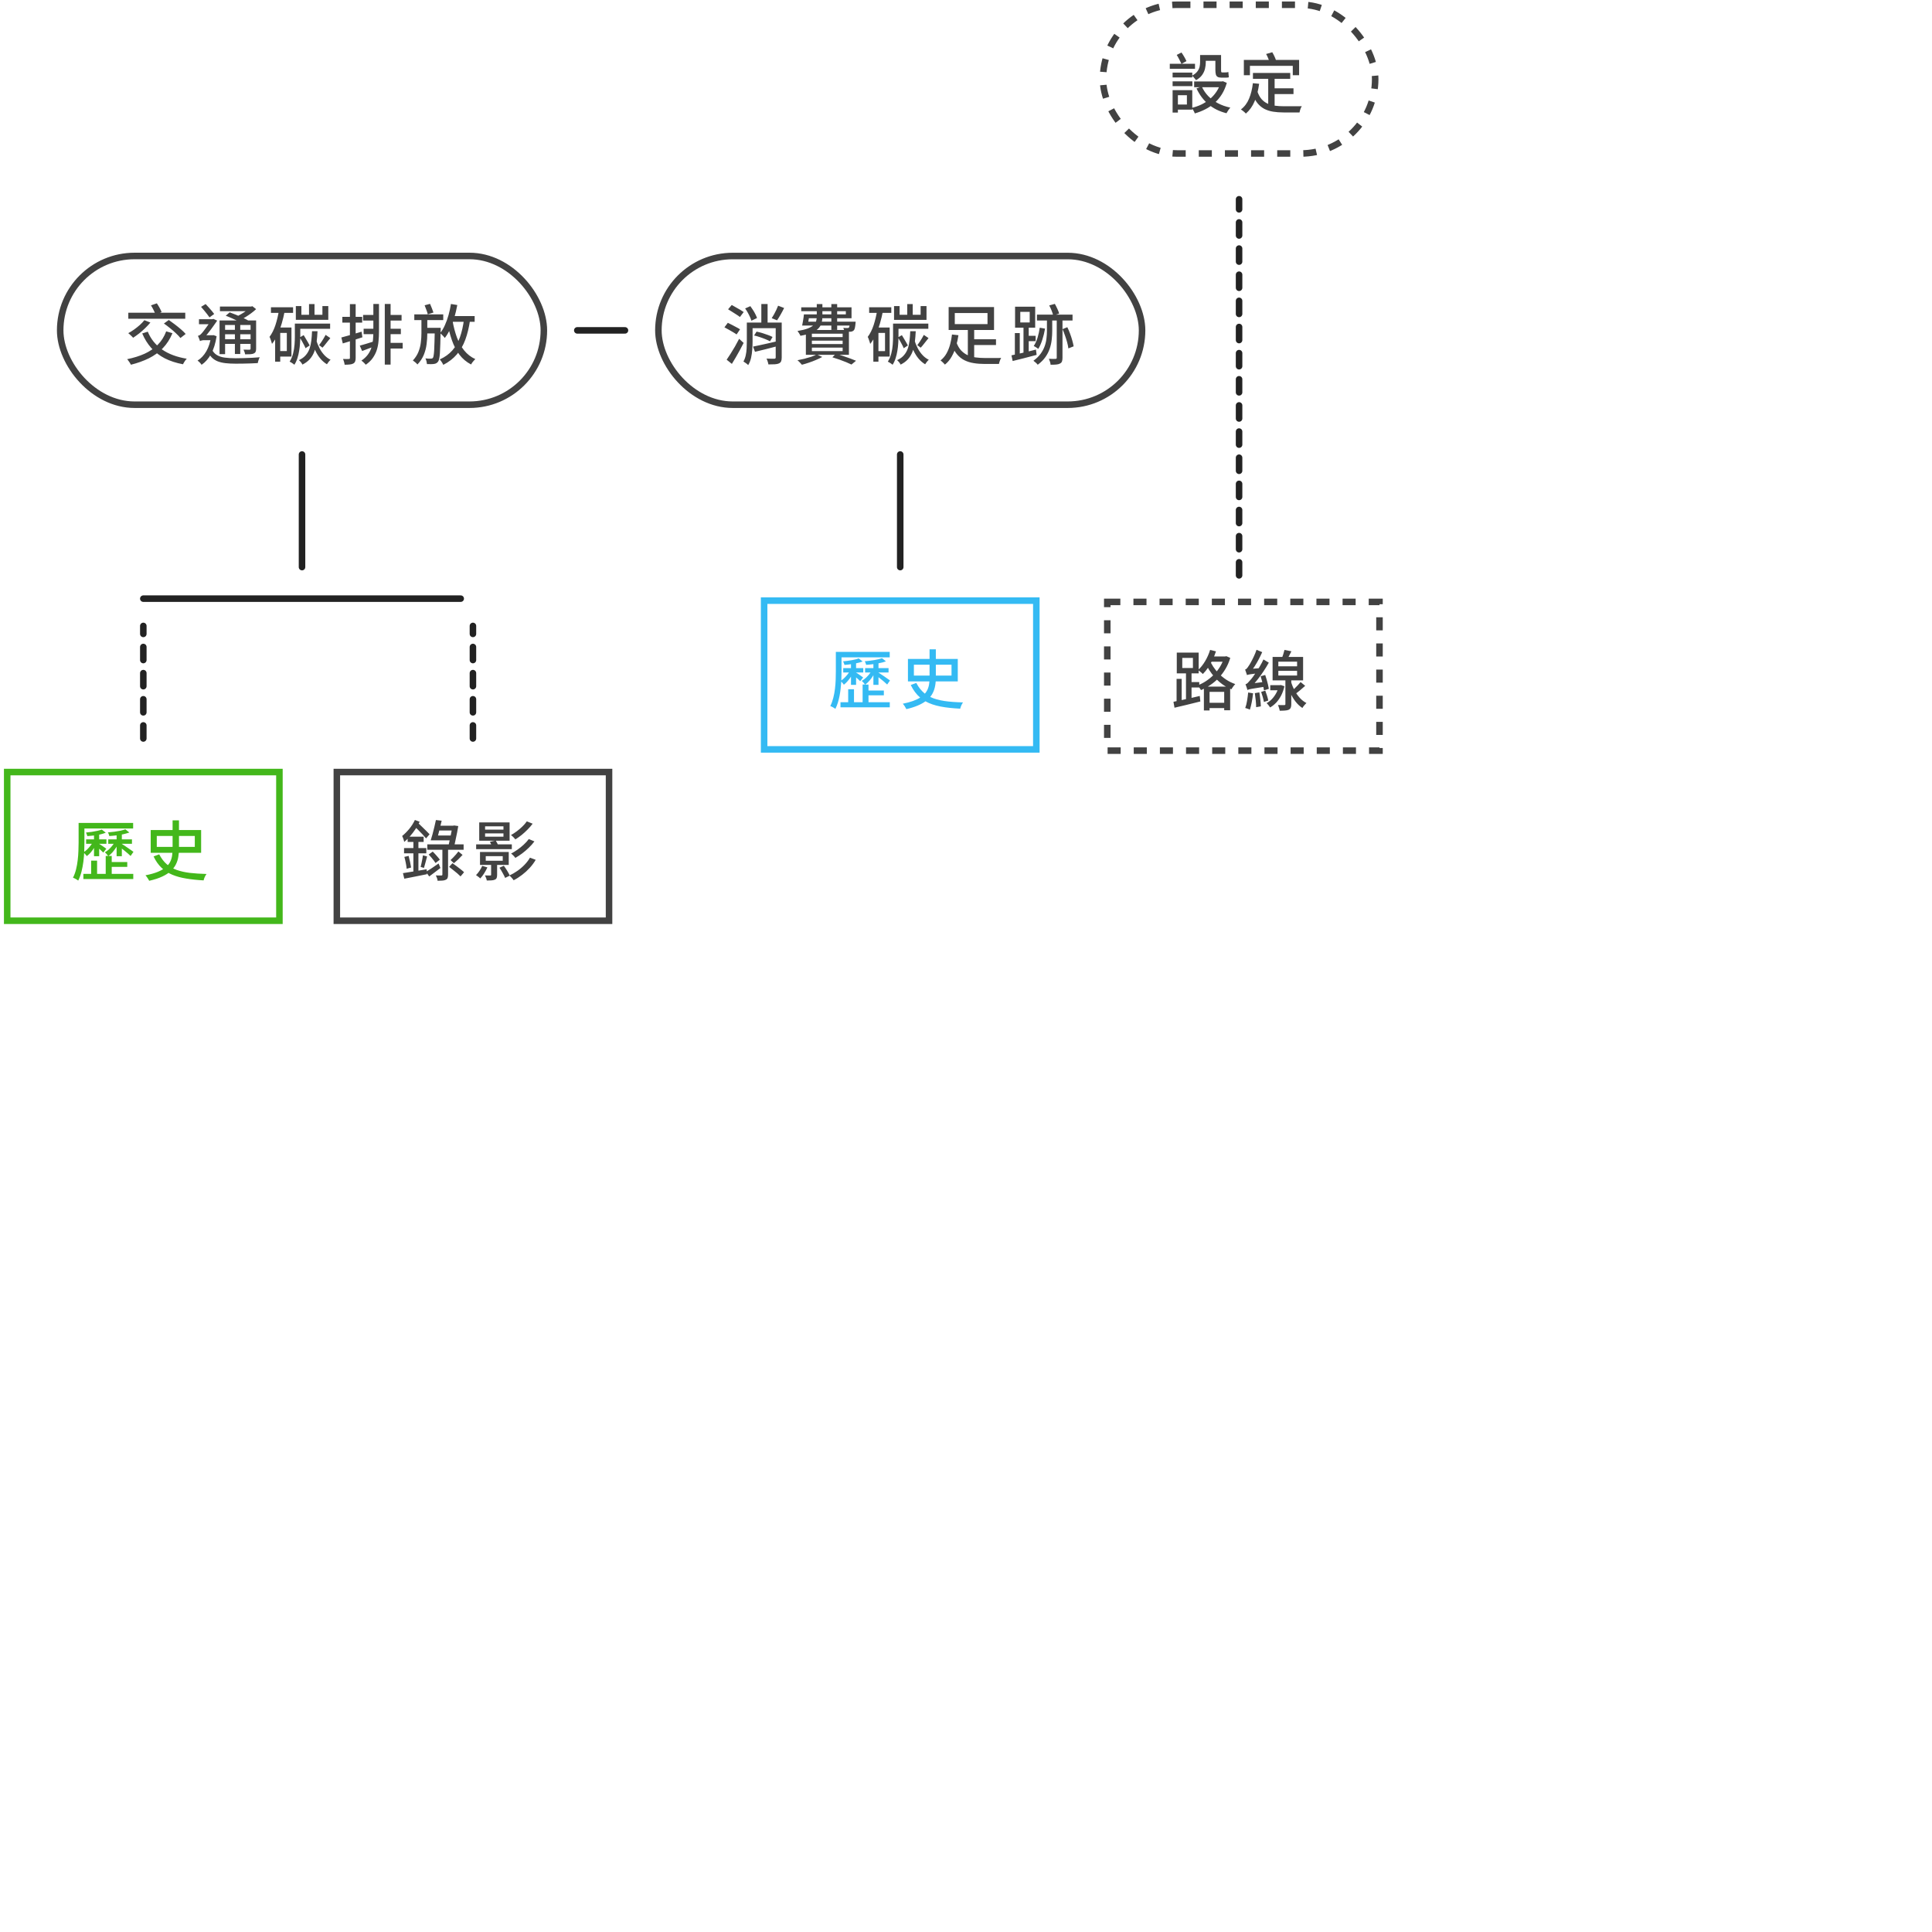 <svg width="201" height="201" viewBox="0 0 201 201" fill="none" xmlns="http://www.w3.org/2000/svg">
<g clip-path="url(#clip0_152_5873)">
<rect x="79.497" y="62.49" width="28.32" height="15.474" stroke="#34BAF3" stroke-width="0.679"/>
<path d="M88.535 71.249V70.393C88.325 70.726 88.053 71.039 87.794 71.236C87.727 71.141 87.625 71.005 87.523 70.909C87.462 71.881 87.312 72.955 86.911 73.75C86.796 73.655 86.531 73.505 86.381 73.458C86.911 72.404 86.959 70.903 86.959 69.836V67.818H92.564V68.389H87.55V69.843C87.55 70.135 87.543 70.454 87.529 70.794C87.815 70.597 88.107 70.284 88.325 69.965H87.727V69.51H88.535V69.102C88.304 69.136 88.073 69.163 87.856 69.177C87.829 69.075 87.767 68.912 87.713 68.803C88.297 68.749 88.977 68.647 89.337 68.497L89.745 68.817C89.554 68.898 89.317 68.959 89.065 69.007V69.51H89.813V69.965H89.065V69.972C89.242 70.081 89.683 70.386 89.799 70.481L89.493 70.876C89.405 70.774 89.235 70.611 89.065 70.475V71.249H88.535ZM90.356 72.336V73.057H92.571V73.587H87.441V73.057H88.243V71.704H88.848V73.057H89.745V71.215H89.996C89.908 71.093 89.758 70.923 89.65 70.835C89.983 70.658 90.322 70.318 90.567 69.965H90.003V69.51H90.866V69.095C90.614 69.129 90.349 69.156 90.112 69.17C90.091 69.061 90.03 68.898 89.969 68.796C90.614 68.742 91.369 68.626 91.763 68.477L92.17 68.803C91.946 68.891 91.681 68.959 91.396 69.007V69.51H92.442V69.965H91.396V69.985L91.403 69.979C91.634 70.115 92.401 70.651 92.592 70.794L92.299 71.215C92.116 71.032 91.708 70.692 91.396 70.454V71.249H90.866V70.25C90.635 70.638 90.329 70.998 90.023 71.222H90.356V71.84H91.953V72.336H90.356ZM95.079 69.156V70.284H96.709V69.156H95.079ZM98.993 69.156H97.362V70.284H98.993V69.156ZM99.645 70.889H97.348C97.307 71.474 97.165 72.031 96.777 72.506C97.613 72.914 98.728 73.036 100.188 73.077C100.073 73.233 99.944 73.512 99.896 73.729C98.381 73.648 97.185 73.471 96.281 72.962C95.833 73.288 95.194 73.566 94.297 73.777C94.229 73.627 94.059 73.356 93.924 73.213C94.739 73.05 95.316 72.839 95.731 72.574C95.337 72.241 95.017 71.813 94.752 71.263L95.33 71.052C95.568 71.521 95.874 71.881 96.22 72.167C96.546 71.793 96.662 71.358 96.696 70.889H94.46V68.552H96.709V67.553H97.362V68.552H99.645V70.889Z" fill="#34BAF3"/>
<path d="M47.931 62.281L14.91 62.281" stroke="#222222" stroke-width="0.679" stroke-linecap="round"/>
<path d="M65.019 34.371H60.059" stroke="#222222" stroke-width="0.679" stroke-linecap="round"/>
<path d="M14.91 76.83L14.91 65.12" stroke="#222222" stroke-width="0.679" stroke-linecap="round" stroke-dasharray="1.36 1.36"/>
<path d="M128.91 59.859L128.91 20.73" stroke="#222222" stroke-width="0.679" stroke-linecap="round" stroke-dasharray="1.36 1.36"/>
<path d="M49.203 76.83L49.203 65.12" stroke="#222222" stroke-width="0.679" stroke-linecap="round" stroke-dasharray="1.36 1.36"/>
<path d="M31.421 58.998L31.421 47.284" stroke="#222222" stroke-width="0.679" stroke-linecap="round"/>
<path d="M93.657 58.998L93.657 47.284" stroke="#222222" stroke-width="0.679" stroke-linecap="round"/>
<rect x="6.261" y="26.631" width="50.321" height="15.474" rx="7.737" stroke="#424242" stroke-width="0.679"/>
<path d="M17.29 34.473L17.942 34.663C17.689 35.274 17.353 35.795 16.936 36.226C16.524 36.651 16.04 37.002 15.482 37.279C14.925 37.551 14.305 37.773 13.621 37.945C13.598 37.895 13.564 37.834 13.519 37.761C13.473 37.689 13.424 37.616 13.369 37.544C13.319 37.471 13.274 37.413 13.233 37.367C13.904 37.231 14.506 37.043 15.041 36.803C15.575 36.559 16.033 36.246 16.413 35.865C16.794 35.485 17.086 35.021 17.29 34.473ZM15.02 33.311L15.646 33.555C15.487 33.75 15.306 33.945 15.102 34.14C14.903 34.334 14.694 34.518 14.477 34.69C14.259 34.858 14.051 35.007 13.852 35.139C13.815 35.093 13.766 35.041 13.702 34.982C13.639 34.923 13.575 34.864 13.512 34.806C13.448 34.742 13.392 34.694 13.342 34.663C13.546 34.554 13.75 34.427 13.954 34.282C14.162 34.133 14.359 33.977 14.545 33.813C14.73 33.646 14.889 33.478 15.02 33.311ZM15.374 34.507C15.686 35.268 16.182 35.886 16.862 36.361C17.541 36.833 18.397 37.152 19.43 37.32C19.39 37.36 19.342 37.415 19.288 37.483C19.238 37.555 19.19 37.628 19.145 37.7C19.1 37.773 19.063 37.838 19.036 37.897C18.316 37.761 17.684 37.555 17.14 37.279C16.601 36.998 16.137 36.642 15.747 36.212C15.362 35.782 15.045 35.274 14.796 34.69L15.374 34.507ZM13.349 32.536H19.274V33.161H13.349V32.536ZM17.052 33.657L17.562 33.29C17.761 33.426 17.972 33.58 18.194 33.752C18.42 33.925 18.633 34.097 18.832 34.269C19.032 34.441 19.192 34.599 19.315 34.744L18.771 35.166C18.658 35.021 18.506 34.86 18.316 34.683C18.126 34.502 17.919 34.323 17.698 34.146C17.476 33.965 17.26 33.802 17.052 33.657ZM15.707 31.768L16.318 31.558C16.413 31.698 16.509 31.854 16.604 32.026C16.699 32.199 16.769 32.346 16.814 32.468L16.175 32.713C16.135 32.586 16.069 32.434 15.979 32.258C15.892 32.081 15.802 31.918 15.707 31.768ZM23.487 32.849L23.895 32.495C24.107 32.572 24.336 32.661 24.581 32.76C24.825 32.86 25.059 32.962 25.281 33.066C25.507 33.17 25.697 33.268 25.851 33.358L25.416 33.752C25.276 33.666 25.095 33.569 24.873 33.46C24.655 33.351 24.424 33.243 24.18 33.134C23.94 33.025 23.709 32.93 23.487 32.849ZM22.841 33.338H26.293V33.813H23.419V36.844H22.841V33.338ZM26.069 33.338H26.646V36.28C26.646 36.42 26.628 36.527 26.592 36.599C26.56 36.672 26.497 36.731 26.402 36.776C26.311 36.817 26.191 36.842 26.042 36.851C25.897 36.86 25.715 36.864 25.498 36.864C25.489 36.787 25.469 36.704 25.437 36.613C25.405 36.522 25.371 36.443 25.335 36.375C25.475 36.38 25.605 36.382 25.722 36.382C25.84 36.382 25.919 36.382 25.96 36.382C26.001 36.377 26.028 36.368 26.042 36.355C26.06 36.341 26.069 36.314 26.069 36.273V33.338ZM22.882 31.89L26.205 31.89V32.373H22.882V31.89ZM23.188 34.316H26.266V34.778H23.188V34.316ZM23.188 35.295H26.266V35.777H23.188V35.295ZM24.438 33.548H24.995V36.83H24.438V33.548ZM25.987 31.89H26.13L26.259 31.857L26.646 32.162C26.492 32.307 26.318 32.452 26.123 32.597C25.928 32.742 25.724 32.878 25.512 33.005C25.299 33.127 25.088 33.236 24.88 33.331C24.839 33.272 24.785 33.206 24.717 33.134C24.653 33.062 24.597 33.005 24.547 32.964C24.728 32.883 24.909 32.788 25.09 32.679C25.276 32.57 25.448 32.457 25.607 32.339C25.765 32.221 25.892 32.11 25.987 32.006V31.89ZM20.918 31.924L21.394 31.632C21.503 31.741 21.611 31.859 21.72 31.986C21.833 32.112 21.94 32.235 22.04 32.353C22.139 32.47 22.221 32.575 22.284 32.665L21.795 33.019C21.731 32.923 21.65 32.812 21.55 32.685C21.455 32.559 21.351 32.43 21.238 32.298C21.129 32.162 21.023 32.038 20.918 31.924ZM20.701 33.209H22.169V33.732H20.701V33.209ZM21.992 36.253C22.123 36.552 22.305 36.774 22.535 36.919C22.767 37.064 23.047 37.159 23.378 37.204C23.713 37.249 24.096 37.272 24.526 37.272C24.767 37.272 25.034 37.267 25.328 37.258C25.623 37.249 25.919 37.238 26.218 37.224C26.517 37.211 26.787 37.193 27.027 37.17C26.995 37.215 26.966 37.274 26.939 37.347C26.911 37.419 26.887 37.494 26.864 37.571C26.846 37.648 26.83 37.716 26.816 37.775C26.594 37.788 26.354 37.8 26.096 37.809C25.838 37.818 25.575 37.825 25.308 37.829C25.041 37.834 24.778 37.836 24.52 37.836C24.121 37.836 23.765 37.818 23.453 37.782C23.145 37.745 22.871 37.68 22.631 37.585C22.395 37.489 22.189 37.351 22.012 37.17C21.836 36.984 21.684 36.74 21.557 36.436L21.992 36.253ZM21.965 34.88H22.121L22.223 34.867L22.535 34.982C22.422 35.721 22.23 36.337 21.958 36.83C21.686 37.32 21.358 37.693 20.973 37.952C20.945 37.906 20.907 37.854 20.857 37.795C20.807 37.741 20.755 37.687 20.701 37.632C20.646 37.582 20.597 37.544 20.551 37.517C20.918 37.29 21.224 36.964 21.469 36.538C21.713 36.112 21.879 35.596 21.965 34.989V34.88ZM20.81 35.492V35.016L21.075 34.88H22.162V35.39H21.224C21.138 35.39 21.054 35.401 20.973 35.424C20.891 35.442 20.837 35.465 20.81 35.492ZM20.81 35.492C20.8 35.442 20.78 35.383 20.748 35.315C20.721 35.247 20.694 35.179 20.667 35.111C20.64 35.039 20.615 34.982 20.592 34.941C20.646 34.928 20.701 34.907 20.755 34.88C20.81 34.849 20.869 34.799 20.932 34.731C20.986 34.681 21.061 34.595 21.156 34.473C21.251 34.35 21.353 34.214 21.462 34.065C21.575 33.911 21.679 33.764 21.774 33.623C21.874 33.478 21.953 33.361 22.012 33.27V33.249L22.196 33.175L22.597 33.358C22.515 33.476 22.418 33.614 22.305 33.773C22.196 33.927 22.08 34.087 21.958 34.255C21.836 34.418 21.713 34.577 21.591 34.731C21.473 34.88 21.364 35.009 21.265 35.118C21.265 35.118 21.242 35.132 21.197 35.159C21.152 35.181 21.097 35.213 21.034 35.254C20.975 35.29 20.923 35.331 20.878 35.376C20.832 35.417 20.81 35.456 20.81 35.492ZM33.876 34.84L34.365 35.172C34.22 35.345 34.078 35.523 33.937 35.709C33.801 35.89 33.672 36.044 33.55 36.171L33.197 35.906C33.269 35.811 33.348 35.702 33.434 35.58C33.52 35.453 33.602 35.324 33.679 35.193C33.761 35.062 33.826 34.944 33.876 34.84ZM32.15 31.632H32.721V33.093H32.15V31.632ZM32.463 34.459H33.033C33.015 34.862 32.984 35.24 32.938 35.594C32.893 35.943 32.816 36.264 32.707 36.559C32.603 36.849 32.451 37.109 32.252 37.34C32.053 37.571 31.79 37.768 31.464 37.931C31.432 37.859 31.38 37.777 31.308 37.687C31.235 37.596 31.165 37.523 31.097 37.469C31.391 37.333 31.625 37.166 31.797 36.966C31.974 36.767 32.107 36.541 32.198 36.287C32.288 36.033 32.352 35.755 32.388 35.451C32.424 35.143 32.449 34.812 32.463 34.459ZM32.918 35.417C33 35.707 33.111 35.983 33.251 36.246C33.391 36.509 33.557 36.742 33.747 36.946C33.937 37.15 34.152 37.311 34.392 37.428C34.329 37.483 34.261 37.555 34.189 37.646C34.116 37.736 34.057 37.82 34.012 37.897C33.758 37.743 33.532 37.548 33.333 37.313C33.133 37.073 32.961 36.801 32.816 36.497C32.671 36.189 32.553 35.863 32.463 35.519L32.918 35.417ZM30.907 33.664H34.345V34.208H30.907V33.664ZM30.676 33.664H31.24V35.016C31.24 35.229 31.231 35.462 31.212 35.716C31.199 35.97 31.169 36.23 31.124 36.497C31.083 36.76 31.022 37.016 30.941 37.265C30.864 37.514 30.759 37.741 30.628 37.945C30.596 37.913 30.549 37.877 30.485 37.836C30.427 37.795 30.365 37.755 30.302 37.714C30.239 37.673 30.182 37.644 30.132 37.625C30.295 37.367 30.415 37.084 30.492 36.776C30.569 36.468 30.619 36.16 30.642 35.852C30.664 35.544 30.676 35.263 30.676 35.009V33.664ZM31.185 35.105L31.593 34.867C31.666 34.98 31.74 35.105 31.817 35.24C31.899 35.372 31.974 35.499 32.041 35.621C32.114 35.743 32.173 35.85 32.218 35.94L31.783 36.226C31.747 36.126 31.695 36.013 31.627 35.886C31.559 35.755 31.487 35.621 31.41 35.485C31.333 35.345 31.258 35.218 31.185 35.105ZM30.778 31.843H31.355V32.747H33.543V31.843H34.155V33.277H30.778V31.843ZM28.189 31.965H30.492V32.55H28.189V31.965ZM28.895 34.072H30.322V37.095H28.895V36.525H29.84V34.636H28.895V34.072ZM29.025 32.264L29.616 32.393C29.534 32.819 29.432 33.24 29.31 33.657C29.192 34.074 29.049 34.464 28.882 34.826C28.714 35.188 28.52 35.505 28.297 35.777C28.288 35.723 28.268 35.65 28.236 35.56C28.209 35.465 28.177 35.372 28.141 35.281C28.11 35.186 28.076 35.109 28.039 35.05C28.293 34.71 28.499 34.298 28.658 33.813C28.816 33.324 28.939 32.808 29.025 32.264ZM28.624 34.072H29.154V37.625H28.624L28.624 34.072ZM38.843 31.625H39.428V34.507C39.428 34.846 39.412 35.177 39.38 35.499C39.353 35.82 39.292 36.128 39.197 36.423C39.101 36.713 38.963 36.987 38.782 37.245C38.605 37.499 38.363 37.732 38.055 37.945C38.023 37.9 37.978 37.85 37.919 37.795C37.865 37.741 37.81 37.689 37.756 37.639C37.702 37.589 37.65 37.548 37.6 37.517C37.876 37.331 38.098 37.125 38.266 36.898C38.433 36.672 38.558 36.432 38.639 36.178C38.721 35.924 38.775 35.657 38.802 35.376C38.83 35.095 38.843 34.806 38.843 34.507V31.625ZM40.032 31.625H40.637V37.931H40.032V31.625ZM37.776 32.767H39.101V33.351H37.776V32.767ZM40.352 32.767H41.779V33.351H40.352V32.767ZM40.386 34.201H41.704V34.765H40.386V34.201ZM40.345 35.669H41.894V36.26H40.345V35.669ZM37.831 34.201H39.122V34.765H37.831V34.201ZM37.43 35.961C37.625 35.911 37.851 35.845 38.109 35.764C38.372 35.682 38.642 35.598 38.918 35.512L39.013 36.015C38.782 36.101 38.551 36.187 38.32 36.273C38.093 36.359 37.878 36.441 37.674 36.518L37.43 35.961ZM35.514 35.111C35.781 35.039 36.102 34.95 36.478 34.846C36.855 34.738 37.235 34.624 37.62 34.507L37.702 35.091C37.353 35.204 36.999 35.317 36.642 35.431C36.284 35.539 35.958 35.639 35.663 35.73L35.514 35.111ZM35.616 32.964L37.681 32.964V33.562L35.616 33.562V32.964ZM36.404 31.639H37.002V37.231C37.002 37.39 36.984 37.514 36.947 37.605C36.911 37.696 36.845 37.768 36.75 37.822C36.66 37.872 36.542 37.904 36.397 37.918C36.257 37.936 36.075 37.945 35.853 37.945C35.849 37.863 35.828 37.764 35.792 37.646C35.761 37.532 35.724 37.433 35.684 37.347C35.819 37.351 35.944 37.354 36.057 37.354C36.17 37.354 36.248 37.351 36.288 37.347C36.329 37.347 36.358 37.34 36.377 37.326C36.395 37.308 36.404 37.277 36.404 37.231V31.639ZM44.177 31.761L44.741 31.612C44.809 31.757 44.875 31.916 44.938 32.088C45.006 32.255 45.058 32.398 45.094 32.516L44.503 32.699C44.476 32.572 44.428 32.42 44.361 32.244C44.297 32.067 44.236 31.906 44.177 31.761ZM43.103 32.706H46.114V33.304H43.103V32.706ZM44.218 34.106H45.455V34.69H44.218V34.106ZM45.237 34.106H45.849C45.849 34.106 45.849 34.124 45.849 34.16C45.849 34.192 45.849 34.23 45.849 34.276C45.849 34.316 45.846 34.35 45.842 34.377C45.833 34.93 45.821 35.399 45.808 35.784C45.799 36.169 45.785 36.486 45.767 36.735C45.749 36.98 45.724 37.172 45.692 37.313C45.665 37.449 45.629 37.548 45.584 37.612C45.525 37.693 45.461 37.752 45.393 37.788C45.33 37.825 45.251 37.85 45.156 37.863C45.074 37.877 44.968 37.884 44.836 37.884C44.705 37.888 44.567 37.886 44.422 37.877C44.413 37.791 44.395 37.691 44.367 37.578C44.34 37.465 44.304 37.367 44.259 37.286C44.381 37.299 44.494 37.308 44.598 37.313C44.707 37.313 44.789 37.313 44.843 37.313C44.888 37.313 44.927 37.306 44.959 37.292C44.99 37.279 45.02 37.254 45.047 37.218C45.074 37.177 45.097 37.098 45.115 36.98C45.137 36.858 45.156 36.683 45.169 36.457C45.183 36.226 45.194 35.929 45.203 35.567C45.217 35.2 45.228 34.753 45.237 34.228V34.106ZM46.8 32.883H49.382V33.48H46.8V32.883ZM46.915 31.625L47.575 31.734C47.493 32.178 47.391 32.611 47.269 33.032C47.146 33.453 47.004 33.845 46.841 34.208C46.678 34.57 46.49 34.887 46.277 35.159C46.245 35.114 46.2 35.059 46.141 34.996C46.082 34.932 46.021 34.869 45.957 34.806C45.894 34.742 45.837 34.692 45.788 34.656C45.982 34.42 46.15 34.142 46.29 33.82C46.435 33.499 46.56 33.152 46.664 32.781C46.768 32.405 46.852 32.02 46.915 31.625ZM48.274 33.229L48.906 33.297C48.793 34.067 48.628 34.749 48.41 35.342C48.193 35.931 47.898 36.441 47.527 36.871C47.16 37.301 46.691 37.664 46.12 37.958C46.102 37.908 46.071 37.847 46.025 37.775C45.984 37.702 45.939 37.632 45.889 37.564C45.84 37.496 45.794 37.44 45.754 37.394C46.288 37.15 46.723 36.837 47.058 36.457C47.398 36.072 47.663 35.612 47.853 35.077C48.043 34.538 48.184 33.922 48.274 33.229ZM47.085 33.399C47.194 34.006 47.343 34.572 47.534 35.098C47.728 35.619 47.982 36.074 48.295 36.464C48.612 36.853 48.997 37.152 49.45 37.36C49.405 37.406 49.352 37.46 49.294 37.523C49.239 37.587 49.185 37.653 49.13 37.721C49.081 37.793 49.04 37.859 49.008 37.918C48.523 37.664 48.118 37.322 47.792 36.892C47.47 36.461 47.21 35.958 47.011 35.383C46.811 34.808 46.65 34.178 46.528 33.494L47.085 33.399ZM43.844 33.012H44.456V34.683C44.456 35.055 44.431 35.428 44.381 35.804C44.336 36.18 44.24 36.547 44.096 36.905C43.951 37.263 43.729 37.6 43.43 37.918C43.375 37.85 43.303 37.777 43.212 37.7C43.122 37.623 43.036 37.557 42.954 37.503C43.221 37.213 43.416 36.91 43.538 36.593C43.665 36.271 43.747 35.947 43.783 35.621C43.824 35.295 43.844 34.98 43.844 34.676V33.012Z" fill="#424242"/>
<rect x="114.75" y="0.494" width="28.32" height="15.474" rx="7.737" stroke="#424242" stroke-width="0.679" stroke-dasharray="1.36 1.36"/>
<path d="M121.994 7.554H124.04V8.057H121.994V7.554ZM121.994 8.465H124.053V8.961H121.994V8.465ZM121.702 6.637H124.325V7.154H121.702V6.637ZM122.273 9.382H124.04V11.407H122.273V10.877H123.482V9.905H122.273V9.382ZM121.994 9.382H122.545V11.713H121.994V9.382ZM122.422 5.713L122.918 5.462C123.018 5.602 123.115 5.756 123.211 5.924C123.306 6.087 123.38 6.232 123.435 6.359L122.918 6.644C122.864 6.522 122.789 6.372 122.694 6.195C122.604 6.014 122.513 5.853 122.422 5.713ZM124.977 5.727H126.757V6.325L124.977 6.325V5.727ZM124.237 8.472H127.226V9.076H124.237V8.472ZM127.002 8.472H127.124L127.233 8.451L127.634 8.621C127.507 9.065 127.335 9.462 127.118 9.81C126.9 10.155 126.646 10.456 126.357 10.714C126.071 10.972 125.754 11.19 125.405 11.366C125.061 11.543 124.694 11.688 124.305 11.801C124.286 11.742 124.259 11.677 124.223 11.604C124.187 11.532 124.146 11.461 124.101 11.393C124.06 11.326 124.019 11.269 123.978 11.224C124.332 11.142 124.667 11.027 124.984 10.877C125.301 10.723 125.593 10.535 125.861 10.313C126.128 10.091 126.359 9.835 126.554 9.545C126.748 9.255 126.898 8.932 127.002 8.574V8.472ZM125.032 9.009C125.199 9.375 125.423 9.706 125.704 10.001C125.99 10.29 126.325 10.537 126.71 10.741C127.099 10.945 127.53 11.097 128.001 11.197C127.956 11.242 127.908 11.298 127.858 11.366C127.808 11.439 127.761 11.511 127.716 11.584C127.67 11.656 127.632 11.722 127.6 11.781C126.862 11.595 126.232 11.283 125.711 10.843C125.195 10.404 124.785 9.856 124.481 9.199L125.032 9.009ZM124.855 5.727L125.446 5.727V6.488C125.446 6.701 125.419 6.92 125.365 7.147C125.315 7.369 125.217 7.584 125.072 7.792C124.927 8.001 124.714 8.184 124.434 8.343C124.406 8.297 124.366 8.245 124.311 8.186C124.261 8.123 124.209 8.062 124.155 8.003C124.101 7.944 124.055 7.901 124.019 7.874C124.264 7.738 124.445 7.593 124.563 7.439C124.685 7.28 124.764 7.12 124.801 6.957C124.837 6.789 124.855 6.628 124.855 6.474V5.727ZM126.445 5.727H127.036V7.269C127.036 7.364 127.041 7.432 127.05 7.473C127.063 7.514 127.093 7.534 127.138 7.534C127.161 7.534 127.195 7.534 127.24 7.534C127.29 7.534 127.337 7.534 127.383 7.534C127.432 7.534 127.466 7.534 127.485 7.534C127.53 7.534 127.582 7.532 127.641 7.527C127.704 7.518 127.756 7.507 127.797 7.493C127.806 7.575 127.813 7.668 127.817 7.772C127.822 7.876 127.831 7.964 127.845 8.037C127.804 8.055 127.752 8.066 127.688 8.071C127.625 8.075 127.559 8.078 127.491 8.078C127.464 8.078 127.423 8.078 127.369 8.078C127.315 8.078 127.26 8.078 127.206 8.078C127.152 8.078 127.111 8.078 127.084 8.078C126.902 8.078 126.767 8.05 126.676 7.996C126.585 7.942 126.524 7.856 126.492 7.738C126.461 7.616 126.445 7.455 126.445 7.255V5.727ZM130.352 7.588H134.232V8.2H130.352V7.588ZM132.282 9.185H134.572V9.79H132.282V9.185ZM131.942 7.901H132.608V11.271L131.942 11.183L131.942 7.901ZM130.345 8.655L130.997 8.716C130.902 9.405 130.746 10.01 130.529 10.531C130.311 11.052 130.008 11.48 129.618 11.815C129.586 11.779 129.539 11.731 129.475 11.672C129.412 11.618 129.346 11.563 129.278 11.509C129.21 11.459 129.152 11.418 129.102 11.387C129.478 11.101 129.761 10.725 129.951 10.259C130.146 9.792 130.277 9.258 130.345 8.655ZM130.814 9.511C130.927 9.842 131.072 10.109 131.249 10.313C131.43 10.517 131.641 10.673 131.881 10.782C132.121 10.886 132.384 10.959 132.669 10.999C132.954 11.036 133.26 11.054 133.586 11.054C133.645 11.054 133.734 11.054 133.851 11.054C133.974 11.054 134.107 11.054 134.252 11.054C134.402 11.054 134.551 11.054 134.701 11.054C134.855 11.054 134.995 11.054 135.122 11.054C135.253 11.049 135.357 11.047 135.434 11.047C135.403 11.097 135.369 11.16 135.333 11.237C135.301 11.314 135.274 11.393 135.251 11.475C135.228 11.561 135.21 11.636 135.197 11.699H134.857H133.552C133.154 11.699 132.784 11.672 132.445 11.618C132.11 11.563 131.806 11.466 131.534 11.326C131.267 11.185 131.027 10.984 130.814 10.721C130.606 10.458 130.429 10.116 130.284 9.695L130.814 9.511ZM129.407 6.236H135.156V7.826H134.497V6.848H130.039V7.826H129.407V6.236ZM131.724 5.618L132.363 5.434C132.445 5.57 132.524 5.722 132.601 5.89C132.678 6.053 132.732 6.195 132.764 6.318L132.091 6.522C132.064 6.404 132.017 6.259 131.949 6.087C131.881 5.915 131.806 5.758 131.724 5.618Z" fill="#424242"/>
<rect x="68.497" y="26.635" width="50.321" height="15.47" rx="7.735" stroke="#424242" stroke-width="0.679"/>
<path d="M77.997 33.557H80.899V34.142H77.997V33.557ZM77.698 33.557H78.296V35.541C78.296 35.791 78.285 36.065 78.262 36.364C78.244 36.658 78.203 36.946 78.14 37.226C78.076 37.507 77.977 37.759 77.841 37.981C77.809 37.944 77.762 37.901 77.698 37.852C77.639 37.806 77.576 37.761 77.508 37.716C77.445 37.67 77.39 37.636 77.345 37.614C77.454 37.419 77.533 37.204 77.583 36.968C77.637 36.728 77.669 36.486 77.678 36.241C77.692 35.992 77.698 35.757 77.698 35.535V33.557ZM78.344 36.058C78.552 36.017 78.792 35.967 79.064 35.908C79.336 35.849 79.621 35.786 79.92 35.718C80.224 35.645 80.527 35.575 80.831 35.507L80.892 36.01C80.484 36.119 80.074 36.225 79.662 36.33C79.254 36.429 78.883 36.52 78.548 36.601L78.344 36.058ZM78.453 34.903L78.711 34.502C78.901 34.538 79.1 34.588 79.309 34.651C79.517 34.715 79.716 34.783 79.907 34.855C80.097 34.923 80.253 34.991 80.375 35.059L80.11 35.507C79.988 35.439 79.832 35.367 79.642 35.29C79.456 35.213 79.259 35.14 79.05 35.072C78.842 35 78.643 34.943 78.453 34.903ZM80.953 31.804L81.578 32.042C81.465 32.273 81.343 32.504 81.211 32.735C81.08 32.962 80.957 33.159 80.844 33.326L80.287 33.102C80.364 32.984 80.443 32.853 80.525 32.708C80.606 32.558 80.686 32.404 80.763 32.246C80.84 32.087 80.903 31.94 80.953 31.804ZM77.522 32.09L78.065 31.852C78.156 31.974 78.249 32.11 78.344 32.259C78.439 32.409 78.523 32.556 78.595 32.701C78.668 32.842 78.722 32.971 78.758 33.088L78.174 33.367C78.142 33.249 78.092 33.118 78.024 32.973C77.957 32.823 77.879 32.672 77.793 32.518C77.707 32.364 77.617 32.221 77.522 32.09ZM80.702 33.557H81.327V37.199C81.327 37.362 81.306 37.491 81.266 37.587C81.229 37.682 81.152 37.756 81.034 37.811C80.926 37.861 80.781 37.89 80.6 37.899C80.418 37.908 80.199 37.913 79.941 37.913C79.931 37.831 79.907 37.729 79.866 37.607C79.83 37.489 79.789 37.389 79.743 37.308C79.92 37.312 80.088 37.317 80.246 37.322C80.405 37.322 80.511 37.322 80.566 37.322C80.656 37.317 80.702 37.274 80.702 37.193V33.557ZM79.207 31.628H79.859V33.944H79.207V31.628ZM75.748 32.178L76.129 31.729C76.26 31.802 76.403 31.883 76.557 31.974C76.715 32.06 76.867 32.146 77.012 32.232C77.157 32.318 77.277 32.395 77.372 32.463L76.978 32.98C76.892 32.907 76.776 32.826 76.632 32.735C76.491 32.64 76.342 32.545 76.183 32.45C76.029 32.35 75.884 32.259 75.748 32.178ZM75.368 34.053L75.721 33.584C75.852 33.643 75.997 33.716 76.156 33.802C76.314 33.883 76.468 33.965 76.618 34.047C76.772 34.123 76.897 34.196 76.992 34.264L76.632 34.794C76.541 34.726 76.421 34.649 76.271 34.563C76.126 34.477 75.975 34.389 75.816 34.298C75.657 34.207 75.508 34.126 75.368 34.053ZM75.599 37.423C75.721 37.251 75.857 37.045 76.006 36.805C76.16 36.565 76.314 36.311 76.468 36.044C76.622 35.772 76.765 35.507 76.897 35.249L77.365 35.677C77.248 35.913 77.118 36.16 76.978 36.418C76.842 36.672 76.702 36.921 76.557 37.165C76.416 37.41 76.278 37.641 76.142 37.858L75.599 37.423ZM83.827 32.708H87.999V32.375H83.358V31.974L88.59 31.974V33.109H83.827V32.708ZM83.637 32.708H84.208C84.18 32.907 84.151 33.113 84.119 33.326C84.088 33.535 84.054 33.716 84.017 33.87H83.454C83.49 33.707 83.524 33.521 83.555 33.313C83.592 33.1 83.619 32.898 83.637 32.708ZM83.719 33.469H88.618V33.87H83.596L83.719 33.469ZM88.414 33.469H89.019C89.019 33.469 89.016 33.492 89.012 33.537C89.012 33.582 89.009 33.621 89.005 33.652C88.987 33.852 88.964 34.008 88.937 34.121C88.914 34.234 88.876 34.318 88.821 34.373C88.776 34.418 88.722 34.452 88.658 34.474C88.6 34.497 88.536 34.511 88.468 34.515C88.405 34.515 88.316 34.515 88.203 34.515C88.094 34.515 87.977 34.513 87.85 34.508C87.845 34.45 87.832 34.382 87.809 34.305C87.786 34.228 87.761 34.162 87.734 34.108C87.829 34.117 87.915 34.123 87.993 34.128C88.07 34.133 88.126 34.133 88.162 34.128C88.199 34.128 88.228 34.126 88.251 34.121C88.273 34.117 88.294 34.105 88.312 34.087C88.339 34.06 88.359 34.006 88.373 33.924C88.391 33.838 88.405 33.709 88.414 33.537V33.469ZM84.975 31.634H85.56V32.939C85.56 33.17 85.533 33.387 85.478 33.591C85.424 33.795 85.317 33.983 85.159 34.155C85.005 34.323 84.776 34.472 84.473 34.604C84.169 34.735 83.768 34.846 83.27 34.937C83.256 34.887 83.231 34.832 83.195 34.773C83.159 34.71 83.121 34.649 83.08 34.59C83.043 34.527 83.007 34.474 82.971 34.434C83.415 34.361 83.768 34.275 84.031 34.176C84.298 34.071 84.5 33.956 84.636 33.829C84.772 33.698 84.862 33.557 84.908 33.408C84.953 33.258 84.975 33.097 84.975 32.925V31.634ZM86.491 31.634L87.096 31.634V34.325H86.491V31.634ZM84.466 35.439V35.793H87.666V35.439H84.466ZM84.466 36.166V36.527H87.666V36.166H84.466ZM84.466 34.719V35.072H87.666V34.719H84.466ZM83.841 34.332H88.319V36.914H83.841V34.332ZM86.6 37.172L86.973 36.798C87.227 36.875 87.481 36.957 87.734 37.043C87.993 37.129 88.237 37.215 88.468 37.301C88.699 37.383 88.896 37.46 89.059 37.532L88.584 37.926C88.434 37.854 88.253 37.772 88.04 37.682C87.827 37.596 87.596 37.507 87.347 37.417C87.102 37.331 86.853 37.249 86.6 37.172ZM84.969 36.873L85.546 37.138C85.361 37.242 85.145 37.344 84.901 37.444C84.661 37.548 84.412 37.643 84.153 37.729C83.9 37.815 83.657 37.888 83.426 37.947C83.395 37.901 83.349 37.849 83.29 37.79C83.236 37.731 83.179 37.673 83.121 37.614C83.062 37.559 83.01 37.514 82.964 37.478C83.2 37.433 83.442 37.38 83.691 37.322C83.941 37.258 84.176 37.19 84.398 37.118C84.62 37.041 84.81 36.959 84.969 36.873ZM96.112 34.842L96.602 35.174C96.457 35.346 96.314 35.526 96.174 35.711C96.038 35.892 95.909 36.046 95.786 36.173L95.433 35.908C95.505 35.813 95.585 35.704 95.671 35.582C95.757 35.455 95.838 35.326 95.915 35.195C95.997 35.063 96.062 34.946 96.112 34.842ZM94.386 31.634H94.957V33.095H94.386V31.634ZM94.699 34.461H95.27C95.252 34.864 95.22 35.242 95.175 35.596C95.129 35.944 95.052 36.266 94.944 36.561C94.839 36.85 94.688 37.111 94.488 37.342C94.289 37.573 94.026 37.77 93.7 37.933C93.668 37.861 93.616 37.779 93.544 37.688C93.471 37.598 93.401 37.525 93.333 37.471C93.628 37.335 93.861 37.168 94.033 36.968C94.21 36.769 94.343 36.542 94.434 36.289C94.525 36.035 94.588 35.757 94.624 35.453C94.66 35.145 94.685 34.814 94.699 34.461ZM95.154 35.419C95.236 35.709 95.347 35.985 95.487 36.248C95.628 36.511 95.793 36.744 95.983 36.948C96.174 37.152 96.389 37.312 96.629 37.43C96.565 37.485 96.497 37.557 96.425 37.648C96.352 37.738 96.293 37.822 96.248 37.899C95.995 37.745 95.768 37.55 95.569 37.315C95.369 37.075 95.197 36.803 95.052 36.499C94.907 36.191 94.79 35.865 94.699 35.521L95.154 35.419ZM93.143 33.666H96.581V34.209H93.143V33.666ZM92.912 33.666H93.476V35.018C93.476 35.231 93.467 35.464 93.449 35.718C93.435 35.972 93.406 36.232 93.36 36.499C93.32 36.762 93.258 37.018 93.177 37.267C93.1 37.516 92.996 37.743 92.864 37.947C92.833 37.915 92.785 37.879 92.722 37.838C92.663 37.797 92.602 37.756 92.538 37.716C92.475 37.675 92.418 37.645 92.368 37.627C92.531 37.369 92.651 37.086 92.728 36.778C92.805 36.47 92.855 36.162 92.878 35.854C92.901 35.546 92.912 35.265 92.912 35.011V33.666ZM93.421 35.106L93.829 34.869C93.902 34.982 93.977 35.106 94.053 35.242C94.135 35.374 94.21 35.501 94.278 35.623C94.35 35.745 94.409 35.852 94.454 35.942L94.019 36.228C93.983 36.128 93.931 36.015 93.863 35.888C93.795 35.757 93.723 35.623 93.646 35.487C93.569 35.346 93.494 35.22 93.421 35.106ZM93.014 31.845H93.591V32.749H95.779V31.845H96.391V33.279H93.014V31.845ZM90.425 31.967H92.728V32.552H90.425V31.967ZM91.132 34.074H92.559V37.097H91.132V36.527H92.076V34.638H91.132V34.074ZM91.261 32.266L91.852 32.395C91.77 32.821 91.668 33.242 91.546 33.659C91.428 34.076 91.286 34.465 91.118 34.828C90.951 35.19 90.756 35.507 90.534 35.779C90.525 35.725 90.504 35.652 90.473 35.562C90.445 35.467 90.414 35.374 90.377 35.283C90.346 35.188 90.312 35.111 90.275 35.052C90.529 34.712 90.735 34.3 90.894 33.815C91.052 33.326 91.175 32.81 91.261 32.266ZM90.86 34.074H91.39V37.627H90.86V34.074ZM100.977 35.297H103.621V35.895H100.977V35.297ZM99.51 35.63C99.632 35.965 99.791 36.239 99.985 36.452C100.185 36.665 100.411 36.83 100.665 36.948C100.919 37.061 101.199 37.14 101.507 37.186C101.815 37.226 102.142 37.247 102.486 37.247C102.536 37.247 102.613 37.247 102.717 37.247C102.826 37.247 102.948 37.247 103.084 37.247C103.22 37.247 103.358 37.247 103.498 37.247C103.639 37.247 103.766 37.247 103.879 37.247C103.997 37.242 104.089 37.238 104.157 37.233C104.126 37.283 104.094 37.346 104.062 37.423C104.031 37.501 104.003 37.578 103.981 37.654C103.958 37.731 103.94 37.802 103.926 37.865H103.614H102.452C102.035 37.865 101.65 37.836 101.297 37.777C100.948 37.722 100.629 37.623 100.339 37.478C100.049 37.333 99.791 37.127 99.564 36.859C99.338 36.592 99.145 36.25 98.987 35.834L99.51 35.63ZM100.692 34.169H101.351V37.539L100.692 37.322V34.169ZM99.333 32.565V33.72H102.737V32.565H99.333ZM98.694 31.947H103.417V34.332H98.694V31.947ZM99.041 34.801L99.714 34.875C99.659 35.251 99.575 35.632 99.462 36.017C99.353 36.398 99.204 36.755 99.014 37.091C98.828 37.426 98.592 37.707 98.307 37.933C98.271 37.888 98.225 37.838 98.171 37.784C98.117 37.729 98.06 37.675 98.001 37.621C97.947 37.571 97.897 37.53 97.852 37.498C98.11 37.294 98.321 37.045 98.484 36.751C98.647 36.452 98.771 36.133 98.857 35.793C98.948 35.449 99.009 35.118 99.041 34.801ZM106.148 32.443V33.55H107.127V32.443H106.148ZM105.605 31.906L107.698 31.906V34.087H105.605V31.906ZM106.481 33.822H107.025V36.968H106.481V33.822ZM105.584 34.651H106.094V37.152H105.584V34.651ZM105.231 36.968C105.448 36.923 105.695 36.869 105.972 36.805C106.248 36.742 106.54 36.674 106.848 36.601C107.161 36.524 107.471 36.447 107.779 36.37L107.847 36.921C107.408 37.038 106.968 37.154 106.529 37.267C106.089 37.376 105.698 37.473 105.353 37.559L105.231 36.968ZM106.699 34.937H107.745V35.494H106.699V34.937ZM107.881 32.735H111.584V33.347H107.881V32.735ZM109.94 33.136H110.538V37.226C110.538 37.385 110.52 37.512 110.483 37.607C110.447 37.702 110.377 37.775 110.273 37.824C110.173 37.879 110.044 37.913 109.885 37.926C109.731 37.94 109.537 37.947 109.301 37.947C109.297 37.861 109.276 37.759 109.24 37.641C109.204 37.523 109.165 37.419 109.124 37.328C109.278 37.333 109.421 37.337 109.553 37.342C109.684 37.342 109.772 37.34 109.818 37.335C109.863 37.331 109.895 37.322 109.913 37.308C109.931 37.294 109.94 37.265 109.94 37.22V33.136ZM108.173 34.094L108.724 34.189C108.656 34.592 108.56 34.98 108.438 35.351C108.32 35.722 108.18 36.037 108.017 36.296C107.985 36.268 107.94 36.234 107.881 36.194C107.822 36.153 107.761 36.114 107.698 36.078C107.639 36.042 107.589 36.015 107.548 35.997C107.707 35.761 107.838 35.476 107.942 35.14C108.046 34.801 108.123 34.452 108.173 34.094ZM110.538 34.243L111.041 34.04C111.145 34.248 111.24 34.472 111.326 34.712C111.417 34.952 111.494 35.188 111.557 35.419C111.62 35.645 111.668 35.849 111.7 36.031L111.149 36.248C111.131 36.067 111.09 35.861 111.027 35.63C110.964 35.394 110.889 35.156 110.803 34.916C110.721 34.676 110.633 34.452 110.538 34.243ZM108.921 32.959H109.471V34.427C109.471 34.721 109.453 35.025 109.417 35.337C109.385 35.645 109.317 35.953 109.213 36.262C109.113 36.565 108.964 36.859 108.764 37.145C108.565 37.43 108.298 37.698 107.963 37.947C107.913 37.879 107.845 37.806 107.759 37.729C107.673 37.652 107.591 37.587 107.514 37.532C107.831 37.301 108.083 37.057 108.268 36.798C108.454 36.54 108.594 36.275 108.69 36.003C108.785 35.732 108.846 35.462 108.873 35.195C108.905 34.928 108.921 34.672 108.921 34.427V32.959ZM109.158 31.777L109.743 31.614C109.833 31.772 109.922 31.947 110.008 32.137C110.098 32.327 110.16 32.49 110.191 32.626L109.573 32.823C109.541 32.683 109.487 32.515 109.41 32.321C109.333 32.126 109.249 31.945 109.158 31.777Z" fill="#424242"/>
<rect x="0.75" y="80.322" width="28.32" height="15.47" stroke="#43B71B" stroke-width="0.679"/>
<path d="M8.585 85.614H13.851V86.192H8.585V85.614ZM8.674 90.914H13.865V91.451H8.674V90.914ZM11.337 89.684H13.24V90.187H11.337V89.684ZM8.178 85.614H8.782V87.666C8.782 87.947 8.776 88.259 8.762 88.604C8.748 88.943 8.719 89.292 8.674 89.65C8.628 90.003 8.563 90.35 8.477 90.69C8.391 91.025 8.277 91.333 8.137 91.614C8.101 91.582 8.049 91.546 7.981 91.505C7.917 91.464 7.849 91.426 7.777 91.39C7.709 91.358 7.648 91.333 7.593 91.315C7.729 91.048 7.836 90.758 7.913 90.445C7.99 90.132 8.046 89.815 8.083 89.494C8.123 89.168 8.148 88.848 8.157 88.536C8.171 88.223 8.178 87.931 8.178 87.659V85.614ZM10.998 89.052H11.623V91.213H10.998L10.998 89.052ZM9.482 89.541H10.101L10.101 91.22H9.482L9.482 89.541ZM8.959 87.326H11.072V87.788H8.959V87.326ZM9.781 86.592H10.318V89.079H9.781V86.592ZM9.707 87.53L10.073 87.659C10.001 87.836 9.908 88.015 9.795 88.196C9.686 88.373 9.566 88.538 9.435 88.692C9.303 88.841 9.17 88.966 9.034 89.066C8.993 89.007 8.936 88.939 8.864 88.862C8.796 88.785 8.733 88.724 8.674 88.678C8.81 88.597 8.941 88.495 9.068 88.373C9.199 88.246 9.319 88.11 9.428 87.965C9.541 87.82 9.634 87.675 9.707 87.53ZM11.263 87.326H13.729V87.788H11.263V87.326ZM12.132 86.592H12.676V89.079H12.132V86.592ZM11.983 87.523L12.35 87.652C12.277 87.829 12.182 88.008 12.064 88.189C11.947 88.37 11.82 88.538 11.684 88.692C11.548 88.841 11.41 88.966 11.269 89.066C11.229 89.007 11.172 88.939 11.1 88.862C11.032 88.78 10.968 88.717 10.909 88.672C11.05 88.595 11.188 88.495 11.324 88.373C11.46 88.246 11.584 88.11 11.697 87.965C11.815 87.816 11.91 87.668 11.983 87.523ZM10.284 87.775C10.325 87.793 10.382 87.827 10.454 87.877C10.527 87.927 10.604 87.979 10.685 88.033C10.767 88.087 10.841 88.139 10.909 88.189C10.982 88.239 11.032 88.278 11.059 88.305L10.746 88.699C10.705 88.658 10.651 88.606 10.583 88.543C10.52 88.479 10.45 88.413 10.373 88.346C10.296 88.278 10.221 88.214 10.148 88.155C10.08 88.092 10.024 88.044 9.978 88.013L10.284 87.775ZM10.59 86.307L11.004 86.633C10.837 86.701 10.644 86.76 10.427 86.81C10.209 86.855 9.985 86.894 9.754 86.925C9.528 86.953 9.306 86.973 9.088 86.987C9.079 86.937 9.059 86.876 9.027 86.803C9 86.731 8.973 86.667 8.946 86.613C9.145 86.595 9.346 86.572 9.55 86.545C9.759 86.513 9.953 86.477 10.135 86.436C10.32 86.395 10.472 86.352 10.59 86.307ZM13.043 86.28L13.457 86.613C13.276 86.676 13.068 86.735 12.832 86.79C12.597 86.839 12.352 86.88 12.098 86.912C11.849 86.944 11.607 86.966 11.371 86.98C11.362 86.925 11.344 86.862 11.317 86.79C11.29 86.713 11.26 86.649 11.229 86.599C11.446 86.581 11.668 86.558 11.895 86.531C12.126 86.5 12.341 86.463 12.54 86.423C12.744 86.377 12.912 86.33 13.043 86.28ZM12.683 87.802C12.742 87.834 12.825 87.888 12.934 87.965C13.047 88.037 13.167 88.119 13.294 88.21C13.426 88.296 13.543 88.377 13.648 88.454C13.756 88.531 13.836 88.588 13.885 88.624L13.586 89.052C13.523 88.989 13.439 88.912 13.335 88.821C13.231 88.731 13.12 88.638 13.002 88.543C12.884 88.443 12.771 88.352 12.662 88.271C12.554 88.185 12.465 88.117 12.397 88.067L12.683 87.802ZM17.956 85.349H18.621V88.278C18.621 88.567 18.599 88.851 18.553 89.127C18.513 89.399 18.431 89.659 18.309 89.908C18.191 90.153 18.017 90.384 17.786 90.601C17.559 90.819 17.262 91.014 16.895 91.186C16.529 91.362 16.071 91.512 15.523 91.634C15.5 91.589 15.466 91.53 15.421 91.457C15.38 91.385 15.333 91.313 15.278 91.24C15.229 91.172 15.181 91.113 15.136 91.063C15.657 90.964 16.089 90.841 16.433 90.697C16.778 90.552 17.052 90.391 17.256 90.214C17.464 90.037 17.618 89.845 17.718 89.636C17.817 89.428 17.881 89.211 17.908 88.984C17.94 88.753 17.956 88.518 17.956 88.278V85.349ZM16.311 86.973V88.108H20.266V86.973H16.311ZM15.679 86.355H20.925V88.726H15.679V86.355ZM16.563 88.882C16.78 89.299 17.038 89.639 17.337 89.901C17.636 90.16 17.985 90.361 18.384 90.506C18.782 90.647 19.238 90.749 19.749 90.812C20.261 90.871 20.841 90.909 21.489 90.927C21.425 91.004 21.364 91.106 21.305 91.233C21.247 91.36 21.206 91.48 21.183 91.593C20.522 91.557 19.922 91.494 19.382 91.403C18.843 91.317 18.361 91.186 17.935 91.009C17.509 90.832 17.133 90.59 16.807 90.282C16.481 89.974 16.205 89.58 15.978 89.1L16.563 88.882Z" fill="#43B71B"/>
<rect x="35.043" y="80.322" width="28.32" height="15.47" stroke="#424242" stroke-width="0.679"/>
<path d="M42.41 87.048H44.075V87.591H42.41V87.048ZM42.036 88.23H44.353V88.78H42.036V88.23ZM42.07 89.147L42.512 89.045C42.562 89.236 42.611 89.444 42.661 89.671C42.711 89.897 42.747 90.092 42.77 90.255L42.308 90.384C42.294 90.212 42.265 90.013 42.219 89.786C42.174 89.555 42.124 89.342 42.07 89.147ZM41.921 90.839C42.224 90.794 42.596 90.735 43.035 90.662C43.479 90.59 43.93 90.515 44.387 90.438L44.421 90.948C44.009 91.034 43.594 91.118 43.178 91.199C42.761 91.281 42.389 91.353 42.063 91.417L41.921 90.839ZM44 88.984L44.435 89.1C44.38 89.304 44.324 89.516 44.265 89.738C44.21 89.956 44.158 90.142 44.108 90.296L43.762 90.194C43.794 90.08 43.823 89.954 43.85 89.813C43.882 89.668 43.911 89.523 43.939 89.378C43.966 89.233 43.986 89.102 44 88.984ZM43.008 87.272H43.531V90.921L43.008 91.016V87.272ZM43.164 85.308L43.66 85.492C43.538 85.75 43.391 86.008 43.218 86.266C43.046 86.525 42.861 86.767 42.661 86.993C42.466 87.22 42.265 87.419 42.056 87.591C42.052 87.546 42.036 87.485 42.009 87.408C41.986 87.331 41.959 87.251 41.927 87.17C41.896 87.084 41.866 87.018 41.839 86.973C42.093 86.769 42.34 86.522 42.58 86.232C42.82 85.938 43.014 85.63 43.164 85.308ZM43.069 85.913L43.415 85.546C43.556 85.677 43.705 85.82 43.864 85.974C44.027 86.128 44.181 86.278 44.326 86.423C44.475 86.567 44.598 86.692 44.693 86.796L44.326 87.224C44.235 87.111 44.118 86.978 43.973 86.823C43.828 86.669 43.676 86.513 43.517 86.355C43.359 86.192 43.209 86.044 43.069 85.913ZM47.689 88.583L48.124 88.943C47.984 89.097 47.832 89.254 47.669 89.412C47.506 89.566 47.359 89.698 47.227 89.806L46.874 89.48C46.96 89.403 47.053 89.313 47.153 89.208C47.252 89.104 47.35 88.998 47.445 88.889C47.54 88.776 47.621 88.674 47.689 88.583ZM44.598 88.903L45.019 88.597C45.15 88.724 45.286 88.869 45.427 89.032C45.572 89.19 45.683 89.326 45.76 89.439L45.311 89.786C45.266 89.709 45.203 89.618 45.121 89.514C45.039 89.41 44.953 89.304 44.863 89.195C44.772 89.086 44.684 88.989 44.598 88.903ZM45.42 85.906H47.241V86.402H45.42V85.906ZM45.209 86.925H47.085V87.428H45.209V86.925ZM44.455 87.843H48.233V88.407H44.455V87.843ZM46.025 88.176H46.616V90.996C46.616 91.14 46.6 91.254 46.568 91.335C46.536 91.421 46.471 91.487 46.371 91.532C46.281 91.578 46.165 91.605 46.025 91.614C45.889 91.627 45.723 91.634 45.529 91.634C45.52 91.553 45.497 91.457 45.461 91.349C45.424 91.245 45.386 91.154 45.345 91.077C45.472 91.082 45.59 91.084 45.699 91.084C45.807 91.084 45.882 91.084 45.923 91.084C45.991 91.079 46.025 91.048 46.025 90.989V88.176ZM44.319 90.703C44.487 90.604 44.686 90.477 44.917 90.323C45.148 90.164 45.386 90.001 45.63 89.834L45.821 90.302C45.626 90.452 45.427 90.604 45.223 90.758C45.023 90.907 44.833 91.05 44.652 91.186L44.319 90.703ZM45.352 85.315L45.95 85.383C45.9 85.605 45.843 85.843 45.78 86.096C45.721 86.346 45.66 86.586 45.597 86.817C45.538 87.048 45.481 87.251 45.427 87.428H44.808C44.867 87.243 44.931 87.03 44.999 86.79C45.067 86.545 45.13 86.293 45.189 86.035C45.252 85.777 45.307 85.537 45.352 85.315ZM47.064 85.906H47.132L47.234 85.879L47.676 85.94C47.644 86.153 47.603 86.384 47.553 86.633C47.504 86.882 47.452 87.129 47.397 87.374C47.347 87.618 47.298 87.85 47.248 88.067L46.657 87.992C46.711 87.77 46.763 87.535 46.813 87.285C46.867 87.032 46.917 86.79 46.962 86.558C47.008 86.323 47.042 86.128 47.064 85.974V85.906ZM46.724 90.187L47.071 89.806C47.207 89.897 47.35 89.999 47.499 90.112C47.653 90.225 47.8 90.339 47.941 90.452C48.081 90.561 48.194 90.658 48.281 90.744L47.914 91.179C47.832 91.093 47.723 90.991 47.587 90.873C47.452 90.755 47.307 90.638 47.153 90.52C47.003 90.397 46.86 90.287 46.724 90.187ZM54.81 85.451L55.415 85.695C55.261 85.904 55.084 86.108 54.885 86.307C54.69 86.506 54.484 86.694 54.267 86.871C54.049 87.043 53.834 87.195 53.621 87.326C53.567 87.258 53.497 87.181 53.411 87.095C53.325 87.009 53.241 86.937 53.159 86.878C53.359 86.769 53.56 86.638 53.764 86.484C53.972 86.33 54.167 86.164 54.348 85.988C54.534 85.806 54.688 85.628 54.81 85.451ZM55.014 87.292L55.599 87.537C55.435 87.759 55.243 87.976 55.021 88.189C54.804 88.402 54.575 88.599 54.335 88.78C54.095 88.957 53.855 89.116 53.614 89.256C53.569 89.183 53.504 89.104 53.417 89.018C53.336 88.932 53.254 88.86 53.173 88.801C53.395 88.688 53.619 88.552 53.846 88.393C54.077 88.23 54.294 88.053 54.498 87.863C54.706 87.673 54.878 87.483 55.014 87.292ZM55.136 89.229L55.734 89.453C55.562 89.748 55.354 90.028 55.109 90.296C54.869 90.558 54.606 90.798 54.321 91.016C54.04 91.233 53.746 91.421 53.438 91.58C53.388 91.503 53.32 91.417 53.234 91.322C53.152 91.227 53.073 91.147 52.996 91.084C53.282 90.953 53.56 90.792 53.832 90.601C54.104 90.411 54.353 90.198 54.579 89.963C54.806 89.727 54.992 89.483 55.136 89.229ZM49.538 87.843H53.248V88.346H49.538V87.843ZM50.536 89.073V89.548H52.303V89.073H50.536ZM49.938 88.638H52.928V89.983H49.938V88.638ZM51.963 90.275L52.419 90.071C52.536 90.23 52.654 90.407 52.772 90.601C52.89 90.796 52.978 90.962 53.037 91.097L52.554 91.335C52.496 91.195 52.41 91.025 52.296 90.826C52.188 90.622 52.077 90.438 51.963 90.275ZM50.468 86.701V87.048H52.378V86.701H50.468ZM50.468 85.967V86.314H52.378V85.967H50.468ZM49.857 85.56H53.017V87.462H49.857V85.56ZM51.094 89.752H51.719V91.009C51.719 91.15 51.703 91.258 51.671 91.335C51.644 91.412 51.581 91.473 51.481 91.519C51.386 91.559 51.268 91.584 51.128 91.593C50.992 91.603 50.831 91.607 50.645 91.607C50.632 91.521 50.607 91.43 50.57 91.335C50.534 91.24 50.496 91.154 50.455 91.077C50.577 91.082 50.688 91.084 50.788 91.084C50.892 91.084 50.962 91.084 50.998 91.084C51.039 91.084 51.064 91.077 51.073 91.063C51.087 91.054 51.094 91.034 51.094 91.002V89.752ZM50.169 90.085L50.706 90.241C50.616 90.445 50.502 90.653 50.367 90.866C50.235 91.075 50.102 91.249 49.966 91.39C49.934 91.358 49.891 91.319 49.837 91.274C49.782 91.233 49.726 91.19 49.667 91.145C49.612 91.104 49.565 91.07 49.524 91.043C49.651 90.916 49.771 90.769 49.884 90.601C49.997 90.429 50.093 90.257 50.169 90.085ZM50.971 87.578L51.576 87.449C51.63 87.53 51.682 87.623 51.732 87.727C51.787 87.827 51.825 87.917 51.848 87.999L51.209 88.142C51.191 88.065 51.159 87.974 51.114 87.87C51.069 87.761 51.021 87.664 50.971 87.578Z" fill="#424242"/>
<rect x="115.198" y="62.621" width="28.32" height="15.474" stroke="#424242" stroke-width="0.679" stroke-dasharray="1.36 1.36"/>
<path d="M125.501 73.113H127.702V73.67H125.501V73.113ZM125.82 68.295H127.58V68.846H125.82V68.295ZM125.249 71.434H127.981V73.894H127.362V71.978H125.84V73.915H125.249V71.434ZM127.356 68.295H127.471L127.587 68.268L127.994 68.445C127.868 68.866 127.7 69.251 127.492 69.6C127.283 69.949 127.045 70.263 126.778 70.544C126.511 70.821 126.221 71.063 125.908 71.271C125.6 71.48 125.281 71.654 124.95 71.795C124.91 71.722 124.853 71.638 124.78 71.543C124.712 71.444 124.647 71.367 124.583 71.312C124.882 71.199 125.175 71.049 125.46 70.864C125.75 70.674 126.019 70.454 126.269 70.205C126.518 69.956 126.735 69.679 126.921 69.376C127.107 69.072 127.251 68.748 127.356 68.404V68.295ZM125.895 67.616L126.506 67.765C126.407 68.073 126.287 68.372 126.146 68.662C126.006 68.952 125.849 69.222 125.677 69.471C125.51 69.715 125.331 69.933 125.141 70.123C125.109 70.082 125.061 70.037 124.998 69.987C124.939 69.933 124.876 69.881 124.808 69.831C124.744 69.776 124.69 69.734 124.645 69.702C124.916 69.457 125.161 69.151 125.378 68.784C125.6 68.413 125.772 68.023 125.895 67.616ZM125.827 68.621C125.926 68.857 126.056 69.099 126.214 69.349C126.377 69.598 126.57 69.838 126.792 70.069C127.018 70.3 127.274 70.51 127.56 70.701C127.845 70.891 128.162 71.047 128.511 71.169C128.47 71.21 128.422 71.265 128.368 71.333C128.318 71.396 128.271 71.462 128.225 71.53C128.18 71.593 128.142 71.654 128.11 71.713C127.761 71.568 127.442 71.389 127.152 71.176C126.866 70.963 126.611 70.73 126.384 70.476C126.162 70.223 125.967 69.965 125.8 69.702C125.637 69.434 125.503 69.179 125.399 68.934L125.827 68.621ZM122.409 70.626H122.939V73.092H122.409V70.626ZM123 68.445V69.498H124.108V68.445H123ZM122.429 67.894H124.706V70.055H122.429V67.894ZM123.387 69.811H123.965V72.882H123.387V69.811ZM122.083 73.011C122.314 72.966 122.579 72.911 122.878 72.848C123.177 72.784 123.492 72.714 123.822 72.637C124.158 72.56 124.491 72.483 124.821 72.406L124.882 72.977C124.407 73.095 123.931 73.213 123.455 73.33C122.984 73.444 122.563 73.543 122.192 73.629L122.083 73.011ZM123.605 70.959H124.767V71.523H123.605V70.959ZM133.634 67.616L134.354 67.758C134.273 67.926 134.189 68.091 134.103 68.254C134.021 68.413 133.947 68.549 133.879 68.662L133.335 68.526C133.394 68.395 133.451 68.243 133.505 68.071C133.559 67.899 133.602 67.747 133.634 67.616ZM132.995 69.79V70.279H134.946V69.79H132.995ZM132.995 68.839V69.321H134.946V68.839H132.995ZM132.397 68.343H135.571V70.782H132.397V68.343ZM133.729 70.565H134.341V73.262C134.341 73.416 134.323 73.536 134.286 73.622C134.25 73.713 134.18 73.785 134.076 73.84C133.976 73.885 133.849 73.912 133.695 73.921C133.541 73.935 133.356 73.942 133.138 73.942C133.125 73.856 133.1 73.756 133.063 73.643C133.032 73.53 132.995 73.432 132.955 73.351C133.1 73.355 133.235 73.357 133.362 73.357C133.489 73.362 133.573 73.362 133.614 73.357C133.659 73.353 133.688 73.344 133.702 73.33C133.72 73.317 133.729 73.292 133.729 73.255V70.565ZM132.153 71.285H133.186V71.815H132.153V71.285ZM133.043 71.285H133.152L133.254 71.265L133.627 71.394C133.55 71.743 133.439 72.06 133.294 72.345C133.149 72.626 132.98 72.873 132.785 73.086C132.59 73.294 132.375 73.466 132.139 73.602C132.098 73.534 132.042 73.455 131.969 73.364C131.901 73.278 131.836 73.208 131.772 73.154C131.972 73.049 132.155 72.909 132.323 72.732C132.495 72.551 132.644 72.345 132.771 72.114C132.898 71.883 132.989 71.636 133.043 71.373V71.285ZM135.312 70.959L135.788 71.353C135.607 71.511 135.421 71.672 135.231 71.835C135.041 71.994 134.864 72.128 134.701 72.236L134.348 71.924C134.452 71.838 134.563 71.74 134.681 71.632C134.798 71.518 134.914 71.403 135.027 71.285C135.14 71.167 135.235 71.058 135.312 70.959ZM134.314 70.918C134.404 71.231 134.527 71.532 134.681 71.822C134.835 72.112 135.016 72.372 135.224 72.603C135.432 72.83 135.664 73.009 135.917 73.14C135.876 73.181 135.829 73.231 135.774 73.29C135.72 73.348 135.668 73.409 135.618 73.473C135.573 73.536 135.532 73.597 135.496 73.656C135.233 73.484 134.998 73.265 134.789 72.997C134.581 72.73 134.4 72.429 134.246 72.094C134.092 71.754 133.965 71.398 133.865 71.027L134.314 70.918ZM131.154 70.354L131.63 70.225C131.684 70.379 131.736 70.544 131.786 70.721C131.84 70.898 131.886 71.07 131.922 71.237C131.963 71.4 131.992 71.543 132.01 71.665L131.501 71.822C131.482 71.695 131.455 71.548 131.419 71.38C131.387 71.213 131.347 71.038 131.297 70.857C131.251 70.676 131.204 70.508 131.154 70.354ZM130.549 72.114L131.018 72.032C131.059 72.263 131.093 72.515 131.12 72.787C131.152 73.054 131.17 73.287 131.174 73.487L130.685 73.575C130.685 73.376 130.672 73.14 130.644 72.868C130.617 72.596 130.585 72.345 130.549 72.114ZM129.856 72.046L130.366 72.128C130.334 72.431 130.289 72.737 130.23 73.045C130.171 73.353 130.105 73.616 130.033 73.833C129.997 73.81 129.949 73.788 129.89 73.765C129.831 73.743 129.77 73.722 129.707 73.704C129.643 73.686 129.591 73.67 129.55 73.656C129.632 73.448 129.695 73.199 129.741 72.909C129.79 72.615 129.829 72.327 129.856 72.046ZM129.734 70.232C129.725 70.191 129.707 70.137 129.68 70.069C129.657 69.996 129.632 69.924 129.605 69.851C129.582 69.774 129.559 69.711 129.537 69.661C129.596 69.647 129.655 69.609 129.713 69.546C129.777 69.478 129.84 69.391 129.904 69.287C129.954 69.224 130.026 69.106 130.121 68.934C130.221 68.757 130.325 68.553 130.434 68.322C130.547 68.087 130.644 67.847 130.726 67.602L131.317 67.847C131.208 68.091 131.088 68.338 130.957 68.587C130.826 68.837 130.687 69.074 130.542 69.301C130.398 69.523 130.253 69.724 130.108 69.906V69.919C130.108 69.919 130.089 69.931 130.053 69.953C130.017 69.976 129.972 70.003 129.917 70.035C129.868 70.066 129.824 70.1 129.788 70.137C129.752 70.168 129.734 70.2 129.734 70.232ZM129.734 70.232L129.72 69.776L129.999 69.6L131.181 69.505C131.168 69.582 131.154 69.67 131.14 69.77C131.131 69.869 131.125 69.951 131.12 70.014C130.857 70.046 130.642 70.073 130.475 70.096C130.307 70.114 130.173 70.132 130.074 70.15C129.978 70.164 129.906 70.177 129.856 70.191C129.806 70.205 129.766 70.218 129.734 70.232ZM129.781 71.788C129.772 71.743 129.754 71.684 129.727 71.611C129.704 71.539 129.68 71.464 129.652 71.387C129.625 71.31 129.6 71.244 129.578 71.19C129.659 71.172 129.738 71.124 129.815 71.047C129.897 70.966 129.99 70.861 130.094 70.735C130.153 70.676 130.234 70.576 130.339 70.436C130.443 70.291 130.561 70.121 130.692 69.926C130.823 69.731 130.955 69.521 131.086 69.294C131.222 69.068 131.342 68.839 131.446 68.608L132.003 68.941C131.836 69.244 131.65 69.548 131.446 69.851C131.247 70.155 131.038 70.442 130.821 70.714C130.608 70.986 130.391 71.233 130.169 71.455V71.475C130.169 71.475 130.148 71.487 130.108 71.509C130.071 71.527 130.026 71.552 129.972 71.584C129.922 71.616 129.877 71.65 129.836 71.686C129.8 71.722 129.781 71.756 129.781 71.788ZM129.781 71.788L129.761 71.319L130.04 71.129L131.684 70.925C131.67 71.002 131.659 71.09 131.65 71.19C131.645 71.29 131.645 71.371 131.65 71.434C131.279 71.489 130.977 71.536 130.746 71.577C130.52 71.613 130.341 71.643 130.21 71.665C130.083 71.688 129.988 71.709 129.924 71.727C129.865 71.745 129.818 71.765 129.781 71.788ZM131.208 71.985L131.636 71.849C131.7 72.012 131.761 72.191 131.82 72.386C131.879 72.576 131.922 72.741 131.949 72.882L131.494 73.031C131.471 72.891 131.433 72.723 131.378 72.528C131.324 72.329 131.267 72.148 131.208 71.985Z" fill="#424242"/>
</g>
<defs>
<clipPath id="clip0_152_5873">
<rect width="200" height="200" fill="white" transform="translate(0.41 0.154)"/>
</clipPath>
</defs>
</svg>
